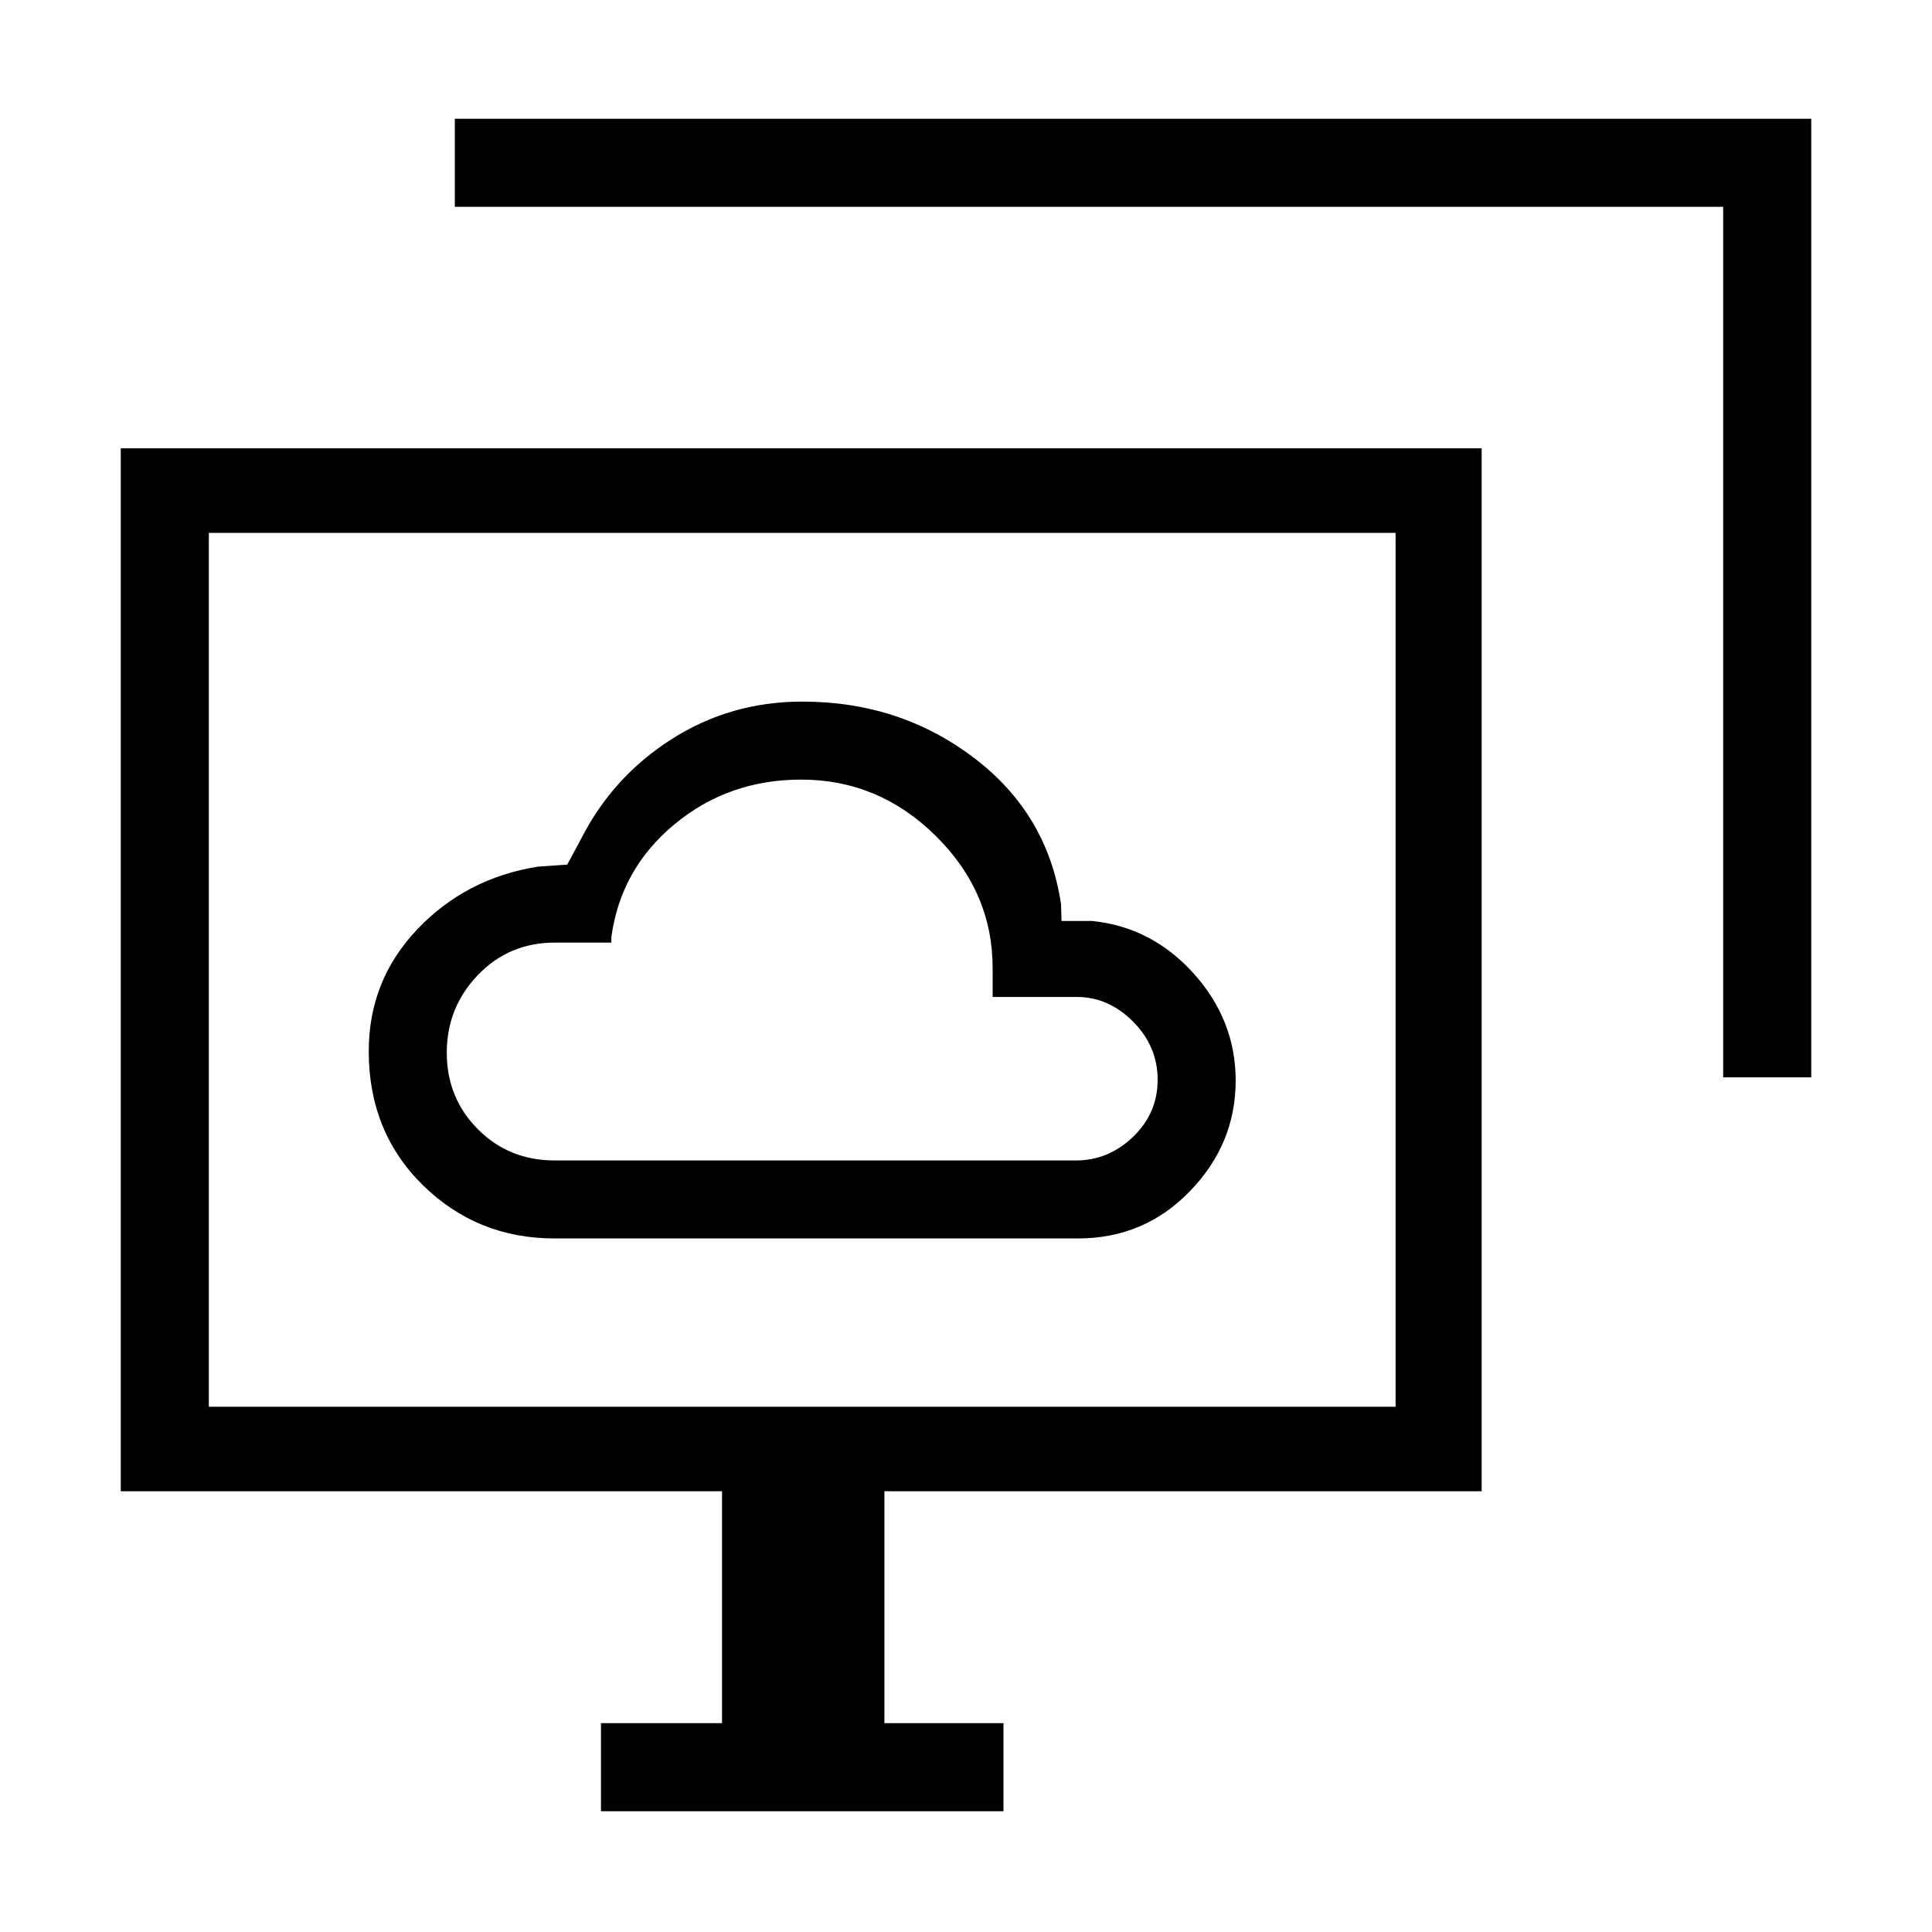 <svg xmlns="http://www.w3.org/2000/svg" height="48" viewBox="0 -960 960 960" width="48"><path d="M275.62-344.62h260q32.92 0 55.65-23.48Q614-391.58 614-423.01q0-30.07-20.83-53.22t-50.55-26.15h-15.16l-.23-8.24q-6.61-45-43.36-72.88-36.74-27.88-85.19-27.88-35.7 0-65 18.69-29.3 18.69-44.99 49.61l-6.84 12.7-14.47 1q-35.63 5.6-59.89 31-24.26 25.4-24.26 60.77 0 40.14 26.95 66.57 26.94 26.42 65.44 26.42Zm0-38.76q-22.73 0-38.18-15.53-15.44-15.53-15.44-38t15.44-38.59q15.45-16.12 38.18-16.12h28.15v-2.69q4.61-33.92 31.38-56.11 26.77-22.2 62.98-22.2 38.46 0 66.78 27.92t28.32 65.7v14.38h41.87q15.7 0 27.92 12.26 12.21 12.26 12.21 28.89 0 16.62-12.21 28.35-12.22 11.74-28.4 11.74h-259Zm23 323.38v-43.77h60.15V-219H60v-518.23h676.23V-219H439.46v115.23h59.16V-60h-200Zm557.61-364.69v-432.54H226V-901h674v476.31h-43.77ZM103.77-261h589.69v-434.23H103.77V-261Zm294.85-217Z"/></svg>